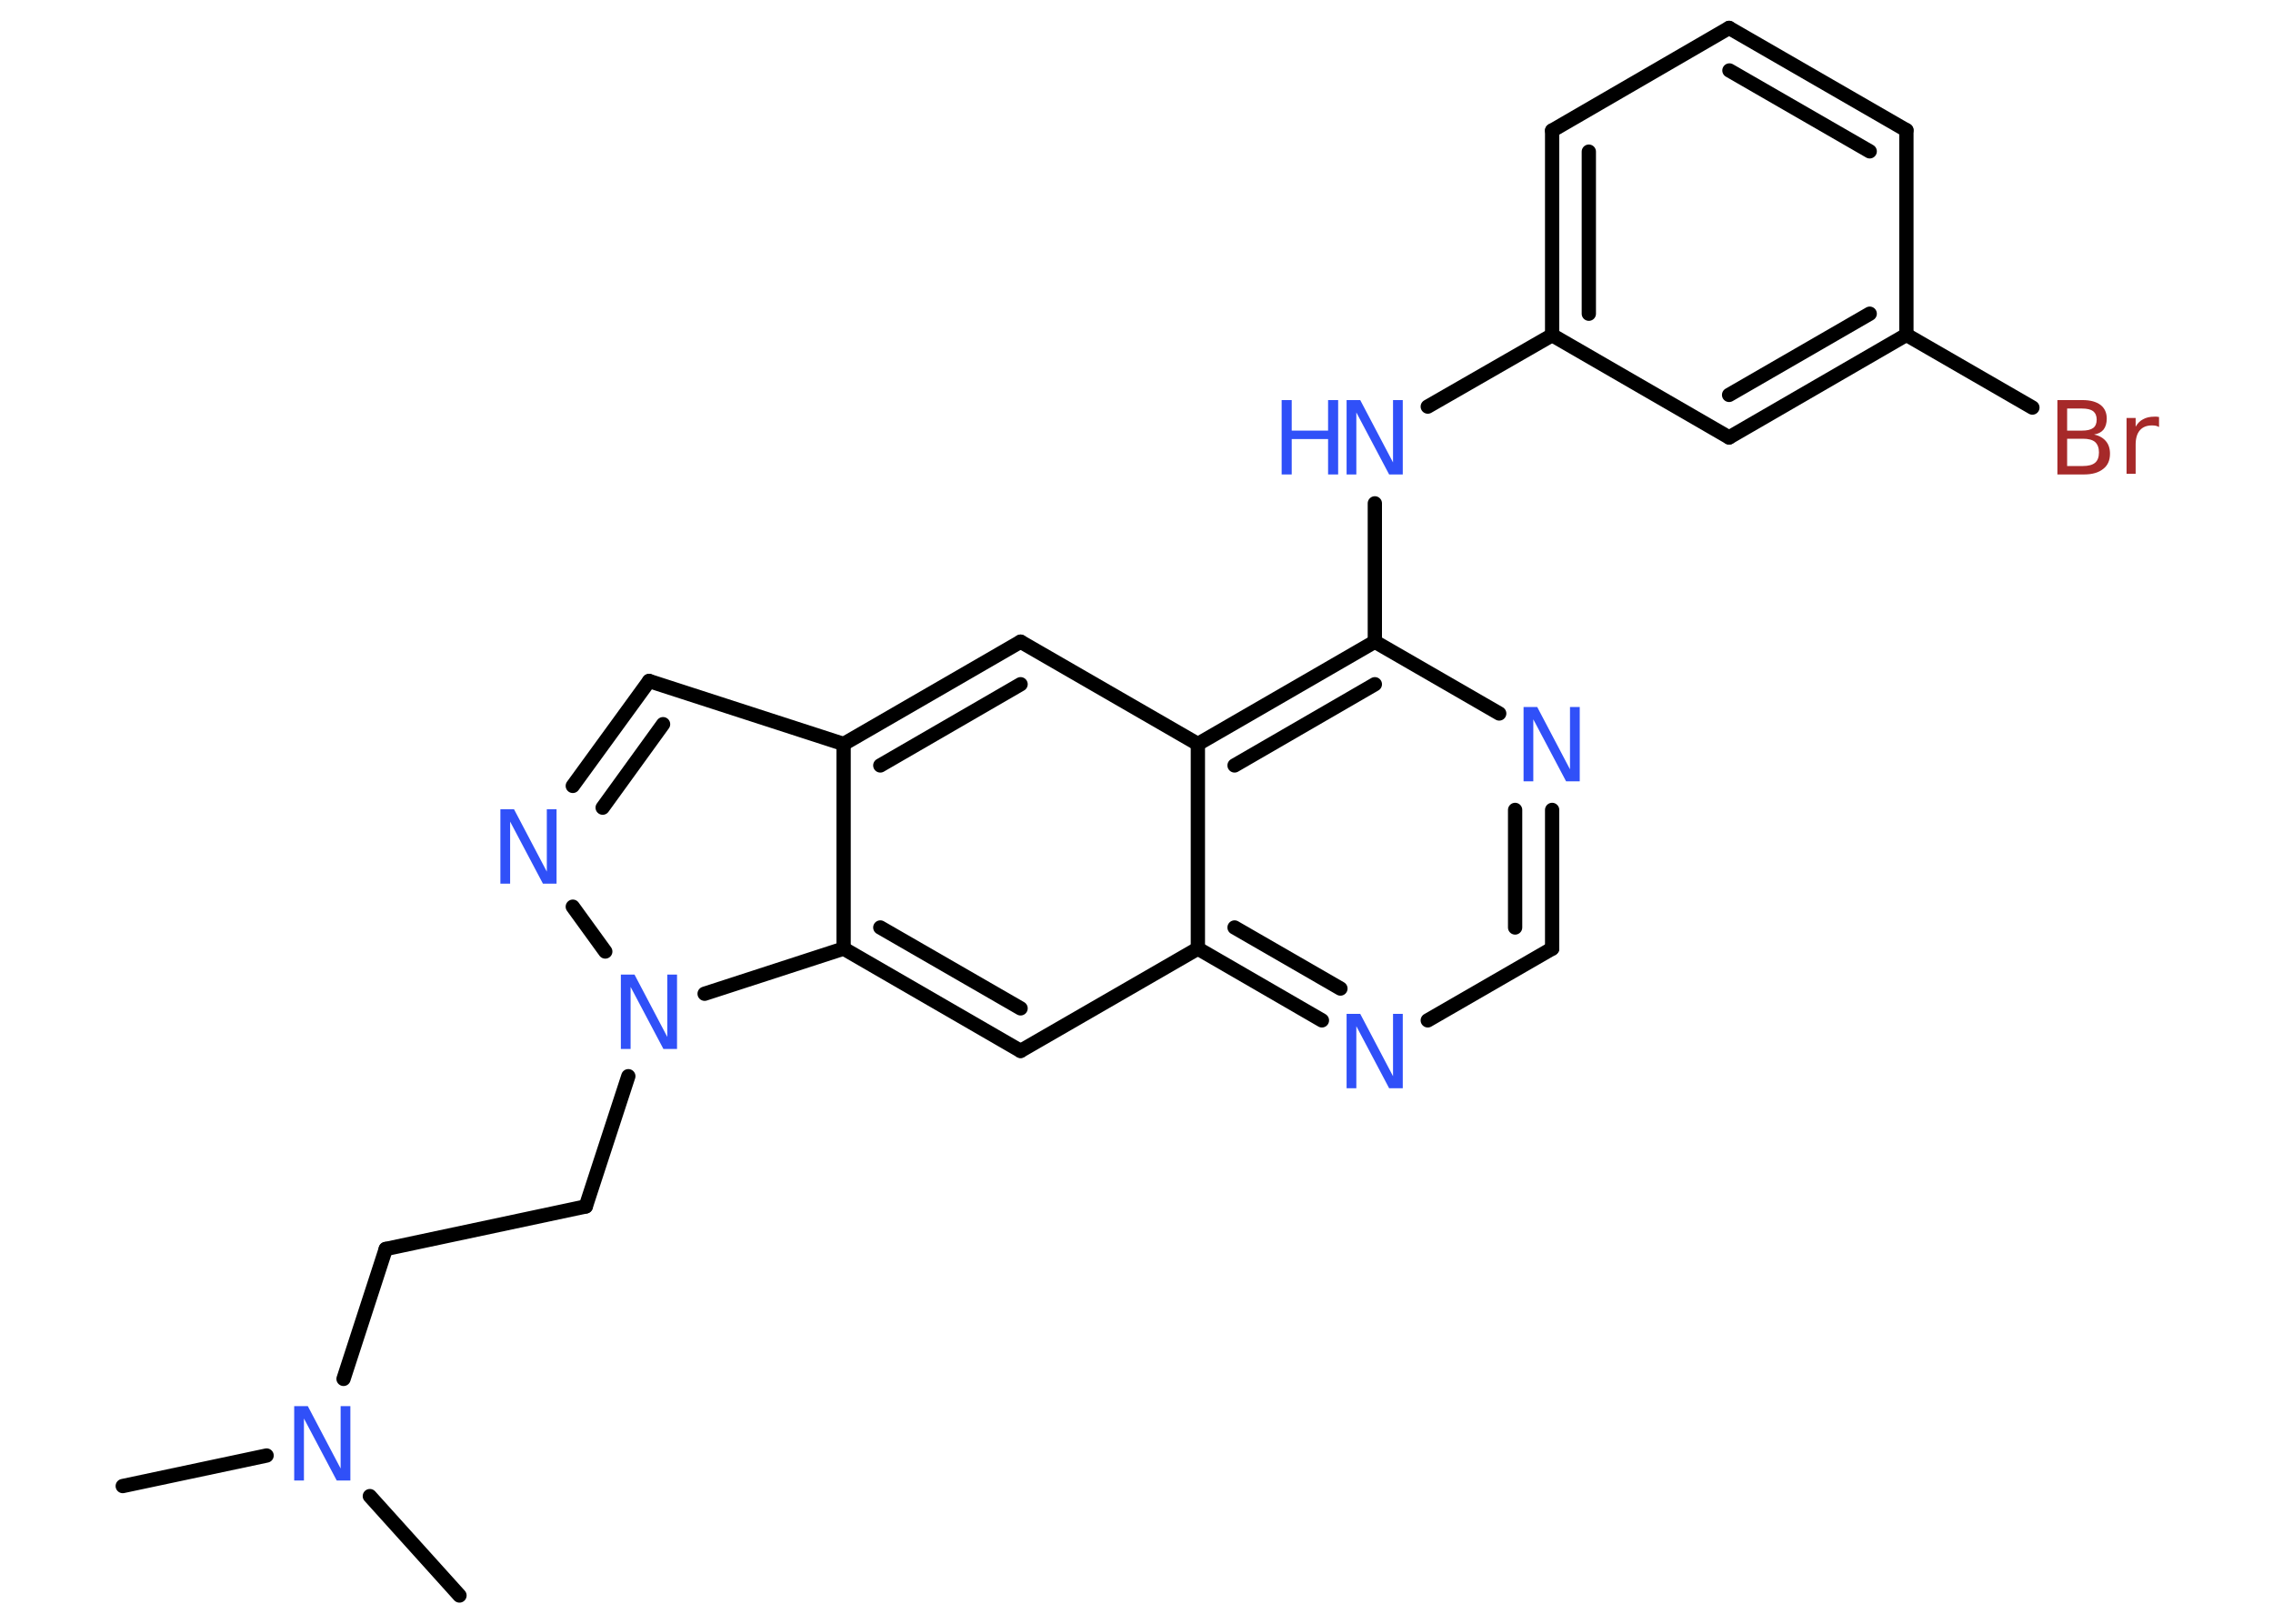 <?xml version='1.0' encoding='UTF-8'?>
<!DOCTYPE svg PUBLIC "-//W3C//DTD SVG 1.1//EN" "http://www.w3.org/Graphics/SVG/1.1/DTD/svg11.dtd">
<svg version='1.2' xmlns='http://www.w3.org/2000/svg' xmlns:xlink='http://www.w3.org/1999/xlink' width='70.0mm' height='50.0mm' viewBox='0 0 70.0 50.0'>
  <desc>Generated by the Chemistry Development Kit (http://github.com/cdk)</desc>
  <g stroke-linecap='round' stroke-linejoin='round' stroke='#000000' stroke-width='.44' fill='#3050F8'>
    <rect x='.0' y='.0' width='70.0' height='50.0' fill='#FFFFFF' stroke='none'/>
    <g id='mol1' class='mol'>
      <line id='mol1bnd1' class='bond' x1='3.78' y1='45.76' x2='8.21' y2='44.82'/>
      <line id='mol1bnd2' class='bond' x1='11.39' y1='46.07' x2='14.15' y2='49.13'/>
      <line id='mol1bnd3' class='bond' x1='10.58' y1='42.46' x2='11.88' y2='38.46'/>
      <line id='mol1bnd4' class='bond' x1='11.88' y1='38.46' x2='18.04' y2='37.15'/>
      <line id='mol1bnd5' class='bond' x1='18.04' y1='37.15' x2='19.35' y2='33.14'/>
      <line id='mol1bnd6' class='bond' x1='18.64' y1='29.3' x2='17.64' y2='27.92'/>
      <g id='mol1bnd7' class='bond'>
        <line x1='19.99' y1='20.97' x2='17.64' y2='24.2'/>
        <line x1='20.42' y1='22.3' x2='18.56' y2='24.87'/>
      </g>
      <line id='mol1bnd8' class='bond' x1='19.99' y1='20.97' x2='25.98' y2='22.91'/>
      <g id='mol1bnd9' class='bond'>
        <line x1='31.43' y1='19.76' x2='25.98' y2='22.91'/>
        <line x1='31.43' y1='21.07' x2='27.11' y2='23.57'/>
      </g>
      <line id='mol1bnd10' class='bond' x1='31.43' y1='19.76' x2='36.89' y2='22.91'/>
      <g id='mol1bnd11' class='bond'>
        <line x1='42.34' y1='19.76' x2='36.89' y2='22.91'/>
        <line x1='42.34' y1='21.07' x2='38.02' y2='23.57'/>
      </g>
      <line id='mol1bnd12' class='bond' x1='42.34' y1='19.76' x2='42.34' y2='15.5'/>
      <line id='mol1bnd13' class='bond' x1='43.97' y1='12.52' x2='47.8' y2='10.32'/>
      <g id='mol1bnd14' class='bond'>
        <line x1='47.8' y1='4.02' x2='47.8' y2='10.32'/>
        <line x1='48.93' y1='4.67' x2='48.93' y2='9.66'/>
      </g>
      <line id='mol1bnd15' class='bond' x1='47.8' y1='4.02' x2='53.25' y2='.86'/>
      <g id='mol1bnd16' class='bond'>
        <line x1='58.71' y1='4.01' x2='53.25' y2='.86'/>
        <line x1='57.58' y1='4.66' x2='53.26' y2='2.17'/>
      </g>
      <line id='mol1bnd17' class='bond' x1='58.71' y1='4.01' x2='58.71' y2='10.31'/>
      <line id='mol1bnd18' class='bond' x1='58.71' y1='10.31' x2='62.59' y2='12.55'/>
      <g id='mol1bnd19' class='bond'>
        <line x1='53.25' y1='13.47' x2='58.71' y2='10.31'/>
        <line x1='53.25' y1='12.16' x2='57.58' y2='9.66'/>
      </g>
      <line id='mol1bnd20' class='bond' x1='47.8' y1='10.32' x2='53.25' y2='13.47'/>
      <line id='mol1bnd21' class='bond' x1='42.34' y1='19.76' x2='46.17' y2='21.97'/>
      <g id='mol1bnd22' class='bond'>
        <line x1='47.8' y1='29.21' x2='47.8' y2='24.94'/>
        <line x1='46.66' y1='28.56' x2='46.66' y2='24.94'/>
      </g>
      <line id='mol1bnd23' class='bond' x1='47.8' y1='29.21' x2='43.97' y2='31.42'/>
      <g id='mol1bnd24' class='bond'>
        <line x1='36.89' y1='29.21' x2='40.71' y2='31.42'/>
        <line x1='38.02' y1='28.56' x2='41.28' y2='30.44'/>
      </g>
      <line id='mol1bnd25' class='bond' x1='36.89' y1='22.91' x2='36.89' y2='29.21'/>
      <line id='mol1bnd26' class='bond' x1='36.89' y1='29.21' x2='31.43' y2='32.36'/>
      <g id='mol1bnd27' class='bond'>
        <line x1='25.98' y1='29.21' x2='31.43' y2='32.36'/>
        <line x1='27.11' y1='28.56' x2='31.43' y2='31.05'/>
      </g>
      <line id='mol1bnd28' class='bond' x1='25.98' y1='22.91' x2='25.98' y2='29.21'/>
      <line id='mol1bnd29' class='bond' x1='21.7' y1='30.6' x2='25.98' y2='29.21'/>
      <path id='mol1atm2' class='atom' d='M9.07 43.3h.41l1.01 1.92v-1.92h.3v2.29h-.42l-1.01 -1.91v1.91h-.3v-2.29z' stroke='none'/>
      <path id='mol1atm6' class='atom' d='M19.13 30.01h.41l1.01 1.92v-1.92h.3v2.29h-.42l-1.01 -1.91v1.91h-.3v-2.29z' stroke='none'/>
      <path id='mol1atm7' class='atom' d='M15.42 24.92h.41l1.01 1.92v-1.92h.3v2.29h-.42l-1.01 -1.91v1.91h-.3v-2.29z' stroke='none'/>
      <g id='mol1atm13' class='atom'>
        <path d='M41.48 12.32h.41l1.01 1.92v-1.92h.3v2.29h-.42l-1.01 -1.91v1.91h-.3v-2.29z' stroke='none'/>
        <path d='M39.47 12.32h.31v.94h1.12v-.94h.31v2.29h-.31v-1.09h-1.12v1.09h-.31v-2.29z' stroke='none'/>
      </g>
      <path id='mol1atm19' class='atom' d='M63.66 13.51v.84h.49q.25 .0 .37 -.1q.12 -.1 .12 -.32q.0 -.21 -.12 -.32q-.12 -.1 -.37 -.1h-.49zM63.66 12.57v.69h.46q.23 .0 .34 -.08q.11 -.08 .11 -.26q.0 -.17 -.11 -.26q-.11 -.08 -.34 -.08h-.46zM63.35 12.32h.79q.35 .0 .55 .15q.19 .15 .19 .42q.0 .21 -.1 .34q-.1 .12 -.29 .15q.23 .05 .36 .2q.13 .15 .13 .39q.0 .31 -.21 .47q-.21 .17 -.59 .17h-.82v-2.29zM66.49 13.15q-.05 -.03 -.1 -.04q-.05 -.01 -.12 -.01q-.24 .0 -.37 .15q-.13 .15 -.13 .44v.9h-.28v-1.72h.28v.27q.09 -.16 .23 -.23q.14 -.08 .35 -.08q.03 .0 .06 .0q.03 .0 .08 .01v.29z' stroke='none' fill='#A62929'/>
      <path id='mol1atm21' class='atom' d='M46.93 21.77h.41l1.01 1.92v-1.92h.3v2.29h-.42l-1.01 -1.91v1.91h-.3v-2.29z' stroke='none'/>
      <path id='mol1atm23' class='atom' d='M41.48 31.22h.41l1.01 1.92v-1.92h.3v2.29h-.42l-1.01 -1.91v1.91h-.3v-2.29z' stroke='none'/>
    </g>
  </g>
</svg>
